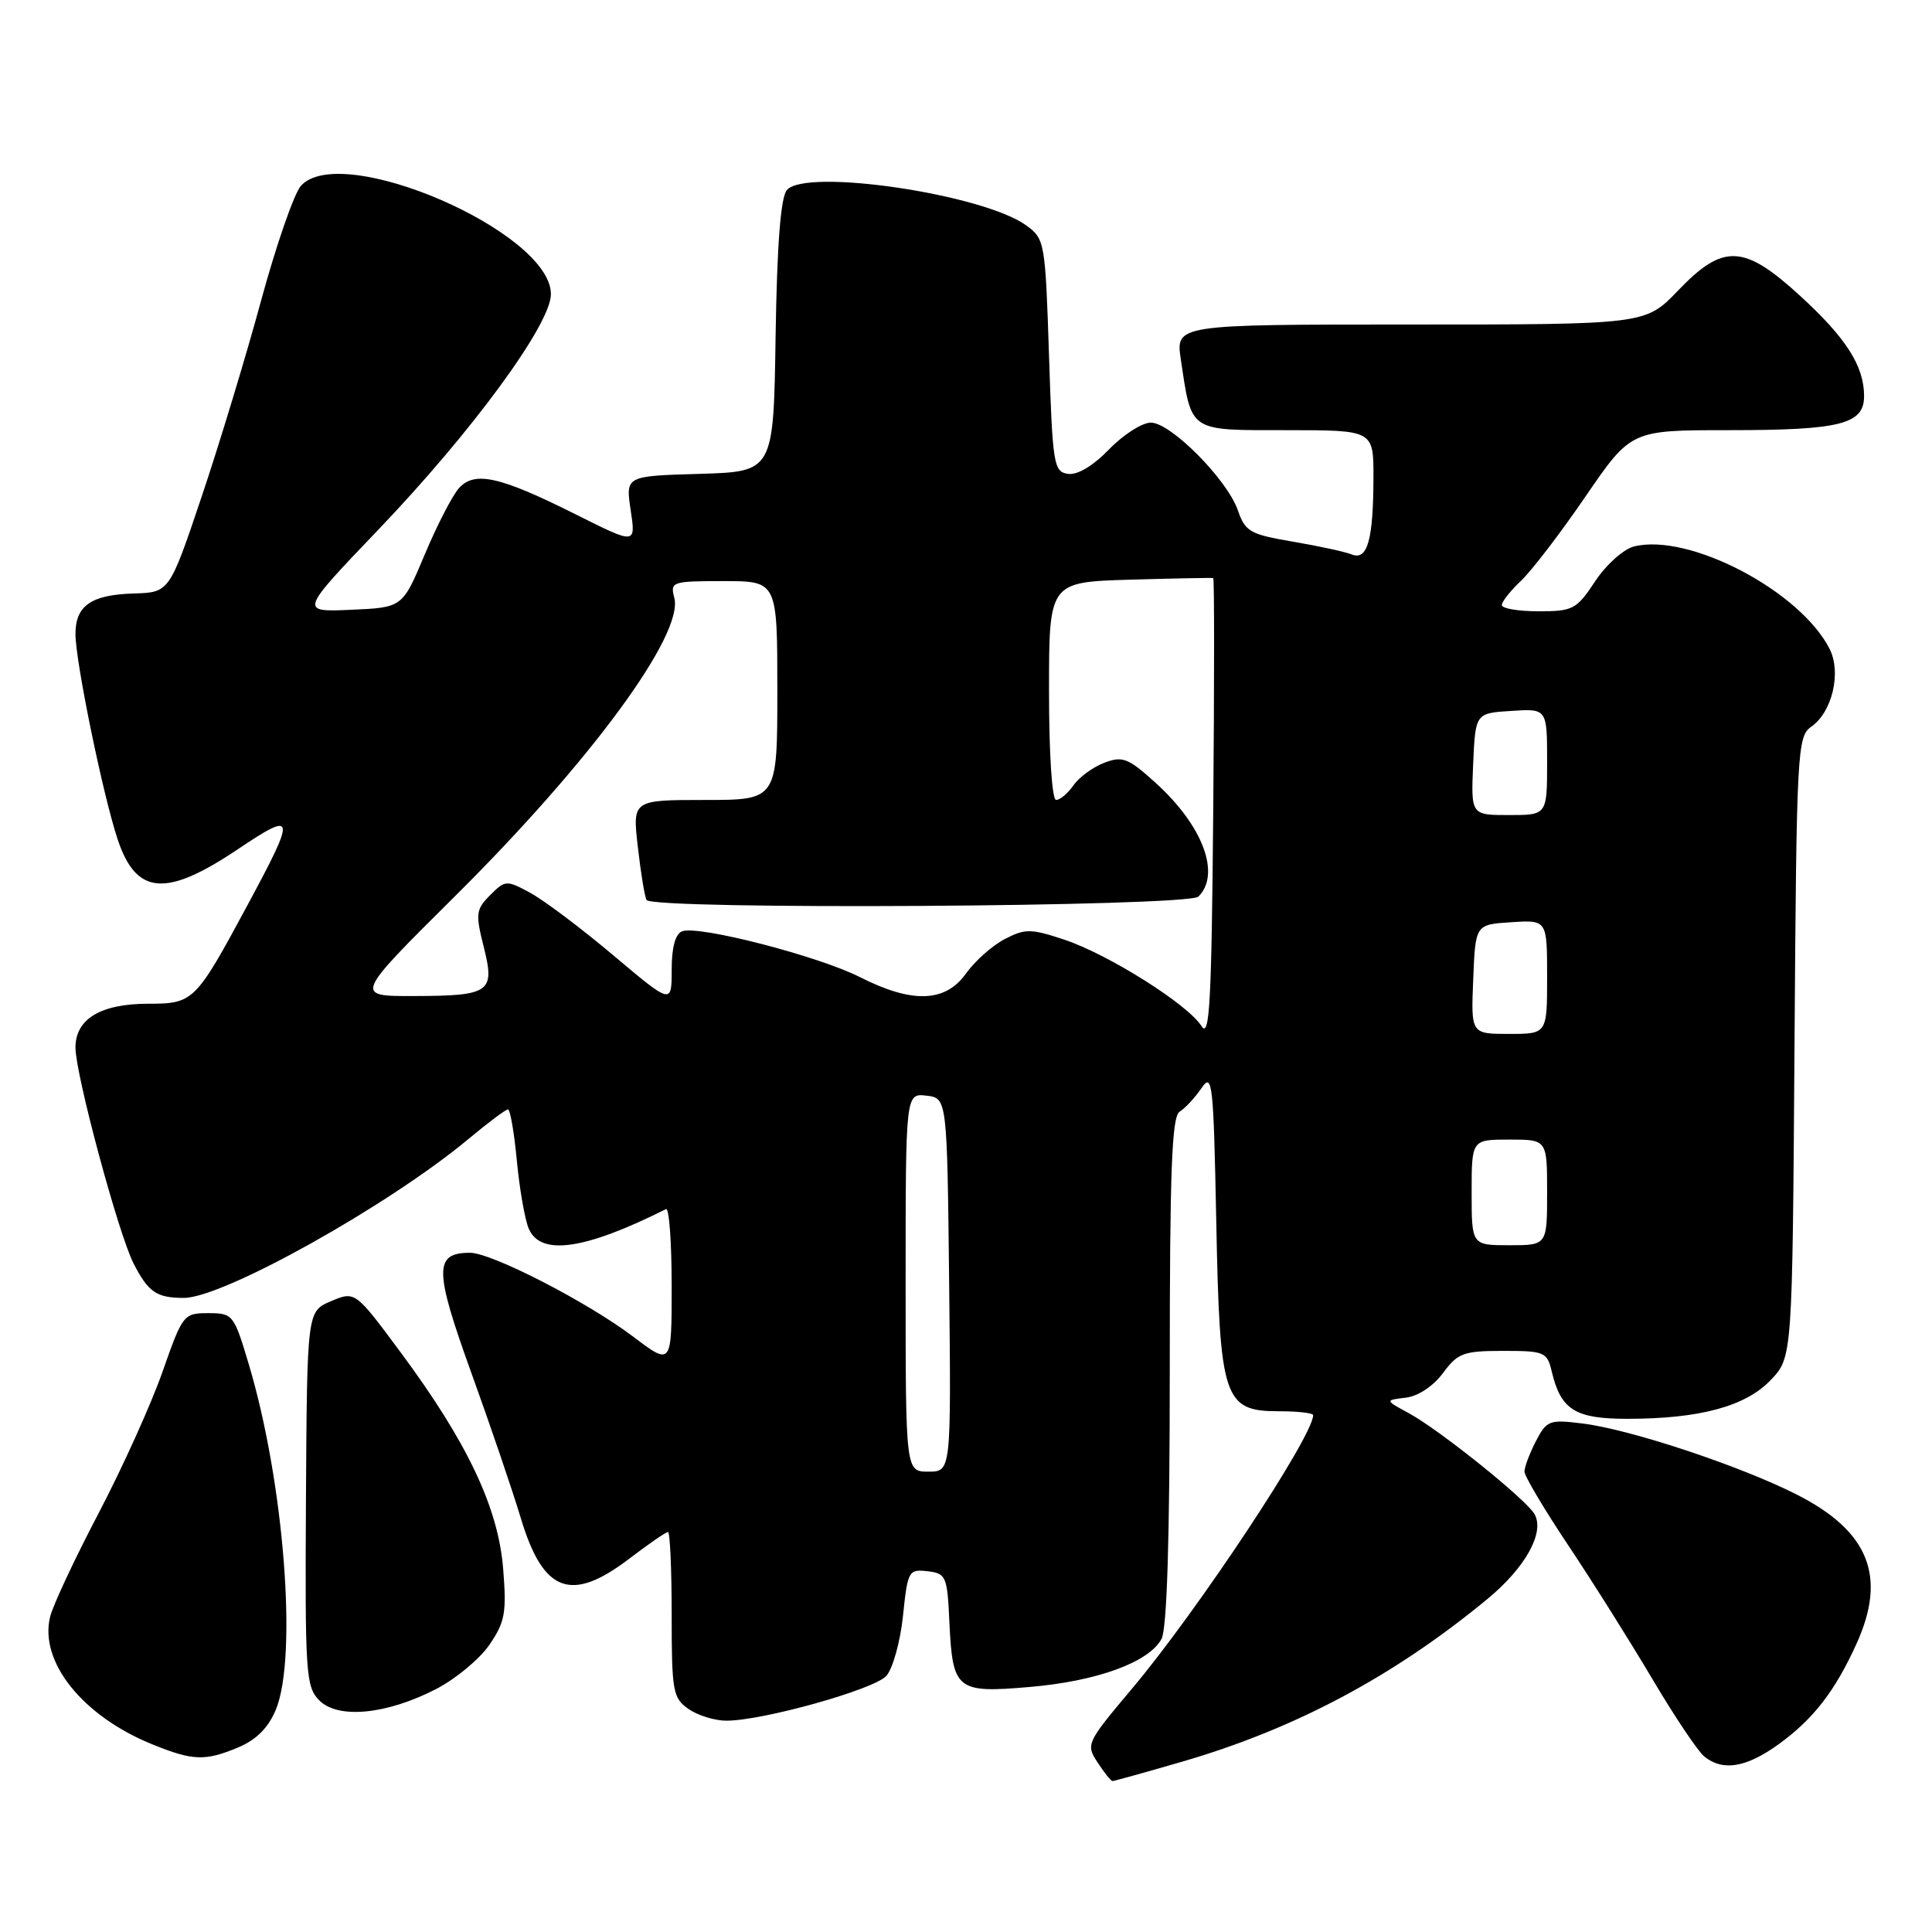<?xml version="1.0" encoding="UTF-8" standalone="no"?>
<!DOCTYPE svg PUBLIC "-//W3C//DTD SVG 1.1//EN" "http://www.w3.org/Graphics/SVG/1.1/DTD/svg11.dtd" >
<svg xmlns="http://www.w3.org/2000/svg" xmlns:xlink="http://www.w3.org/1999/xlink" version="1.1" viewBox="0 0 256 256">
 <g >
 <path fill="currentColor"
d=" M 156.54 233.46 C 171.58 229.10 184.71 222.11 197.12 211.85 C 202.13 207.71 204.70 203.07 203.34 200.64 C 202.25 198.70 190.76 189.47 186.65 187.24 C 183.50 185.53 183.50 185.53 186.27 185.20 C 187.92 185.00 189.92 183.67 191.21 181.93 C 193.17 179.28 193.92 179.00 199.17 179.00 C 204.66 179.00 205.00 179.14 205.62 181.75 C 206.82 186.81 208.72 188.00 215.61 188.00 C 225.20 188.00 231.28 186.36 234.61 182.88 C 237.50 179.87 237.50 179.87 237.78 138.76 C 238.05 99.30 238.14 97.59 240.02 96.28 C 242.78 94.34 244.01 89.12 242.44 86.00 C 238.56 78.32 223.80 70.58 216.51 72.41 C 215.13 72.76 212.82 74.82 211.37 77.02 C 208.90 80.75 208.43 81.00 203.87 81.00 C 201.19 81.00 199.00 80.63 199.00 80.17 C 199.00 79.72 200.14 78.28 201.53 76.97 C 202.92 75.67 206.77 70.64 210.08 65.80 C 216.11 57.00 216.11 57.00 228.99 57.00 C 243.88 57.00 247.00 56.22 247.00 52.48 C 247.00 48.49 244.61 44.76 238.47 39.15 C 231.06 32.37 228.32 32.26 222.35 38.50 C 218.03 43.00 218.03 43.00 186.90 43.00 C 155.77 43.00 155.77 43.00 156.47 47.66 C 157.92 57.33 157.43 57.00 170.48 57.00 C 182.00 57.00 182.00 57.00 181.99 63.25 C 181.97 71.54 181.20 74.30 179.12 73.47 C 178.23 73.11 174.71 72.35 171.30 71.77 C 165.64 70.81 165.00 70.45 164.02 67.61 C 162.58 63.50 155.13 56.00 152.49 56.00 C 151.34 56.00 148.85 57.59 146.96 59.54 C 144.84 61.73 142.77 62.97 141.52 62.79 C 139.62 62.52 139.47 61.59 139.00 47.11 C 138.51 32.10 138.44 31.66 136.00 29.88 C 130.30 25.72 106.71 22.23 104.26 25.19 C 103.44 26.18 102.96 32.40 102.77 44.57 C 102.50 62.50 102.50 62.50 92.69 62.79 C 82.89 63.07 82.89 63.07 83.57 67.61 C 84.25 72.15 84.25 72.15 76.37 68.20 C 66.22 63.11 62.88 62.36 60.79 64.71 C 59.92 65.70 57.88 69.65 56.27 73.50 C 53.33 80.50 53.33 80.50 46.51 80.80 C 39.69 81.10 39.69 81.10 50.09 70.23 C 62.55 57.21 73.00 42.96 73.00 38.98 C 73.00 30.73 45.12 18.67 39.86 24.64 C 38.96 25.66 36.60 32.48 34.61 39.78 C 32.63 47.09 29.08 58.79 26.73 65.78 C 22.45 78.50 22.45 78.50 17.71 78.64 C 12.07 78.81 10.00 80.26 10.00 84.01 C 10.00 87.62 13.60 105.20 15.57 111.16 C 18.02 118.60 21.94 118.95 31.47 112.56 C 39.21 107.37 39.29 107.87 32.76 120.00 C 25.91 132.72 25.63 133.00 19.65 133.00 C 13.35 133.00 10.00 135.01 10.00 138.81 C 10.00 142.36 15.69 163.50 17.70 167.42 C 19.65 171.22 20.73 171.97 24.34 171.98 C 29.53 172.01 51.52 159.73 62.14 150.87 C 64.69 148.74 67.02 147.00 67.31 147.00 C 67.60 147.00 68.13 150.04 68.48 153.75 C 68.83 157.46 69.53 161.51 70.04 162.75 C 71.56 166.46 77.43 165.64 88.25 160.21 C 88.66 160.00 89.00 164.59 89.00 170.40 C 89.00 180.97 89.00 180.97 83.91 177.12 C 77.85 172.53 65.15 166.00 62.28 166.00 C 57.51 166.00 57.53 168.25 62.39 181.73 C 64.93 188.75 67.92 197.53 69.03 201.23 C 72.00 211.06 75.69 212.41 83.43 206.50 C 85.95 204.57 88.24 203.00 88.51 203.00 C 88.78 203.00 89.00 207.92 89.00 213.94 C 89.00 224.12 89.16 225.00 91.22 226.44 C 92.44 227.30 94.71 228.00 96.26 228.00 C 101.07 228.00 115.81 223.87 117.44 222.07 C 118.29 221.12 119.29 217.55 119.65 214.12 C 120.27 208.14 120.40 207.91 122.90 208.20 C 125.36 208.48 125.52 208.84 125.80 214.96 C 126.23 223.96 126.73 224.37 136.46 223.53 C 145.37 222.77 152.26 220.25 153.91 217.16 C 154.63 215.82 155.00 203.81 155.00 181.62 C 155.00 155.05 155.27 147.93 156.31 147.30 C 157.03 146.86 158.33 145.46 159.19 144.20 C 160.65 142.06 160.79 143.32 161.16 161.78 C 161.62 185.46 162.13 187.00 169.52 187.00 C 171.99 187.00 174.00 187.23 174.00 187.52 C 174.00 190.31 158.62 213.53 149.97 223.79 C 143.96 230.93 143.86 231.14 145.44 233.54 C 146.32 234.90 147.21 236.00 147.41 236.00 C 147.61 236.00 151.72 234.86 156.54 233.46 Z  M 235.72 231.09 C 240.28 227.78 243.16 224.07 245.99 217.82 C 250.06 208.87 247.64 202.87 238.01 198.00 C 230.48 194.20 216.06 189.42 209.76 188.63 C 205.29 188.07 204.95 188.20 203.51 190.97 C 202.68 192.58 202.00 194.39 202.00 194.99 C 202.00 195.59 204.62 200.00 207.82 204.79 C 211.02 209.58 216.03 217.55 218.96 222.50 C 221.89 227.45 224.98 232.06 225.83 232.75 C 228.30 234.74 231.40 234.22 235.72 231.09 Z  M 31.57 231.54 C 33.95 230.54 35.54 228.95 36.54 226.57 C 39.45 219.58 37.65 196.45 32.96 180.75 C 30.99 174.17 30.86 174.00 27.60 174.00 C 24.33 174.00 24.20 174.17 21.54 181.75 C 20.05 186.01 16.24 194.45 13.07 200.50 C 9.90 206.55 7.00 212.73 6.64 214.24 C 5.18 220.20 10.95 227.39 20.17 231.13 C 25.56 233.32 27.17 233.38 31.57 231.54 Z  M 57.78 223.81 C 60.38 222.47 63.56 219.83 64.85 217.94 C 66.92 214.92 67.14 213.70 66.67 207.86 C 66.02 199.76 61.93 191.13 53.13 179.25 C 47.06 171.07 47.06 171.07 43.87 172.41 C 40.69 173.75 40.69 173.75 40.54 198.58 C 40.41 221.81 40.52 223.52 42.32 225.32 C 44.81 227.81 51.22 227.19 57.78 223.81 Z  M 120.00 169.93 C 120.00 144.87 120.00 144.87 122.75 145.18 C 125.50 145.50 125.50 145.50 125.77 170.25 C 126.03 195.00 126.03 195.00 123.02 195.00 C 120.00 195.00 120.00 195.00 120.00 169.93 Z  M 195.00 158.00 C 195.00 151.00 195.00 151.00 200.00 151.00 C 205.00 151.00 205.00 151.00 205.00 158.00 C 205.00 165.00 205.00 165.00 200.00 165.00 C 195.00 165.00 195.00 165.00 195.00 158.00 Z  M 159.21 135.97 C 157.42 133.10 146.85 126.44 141.00 124.50 C 136.59 123.04 135.85 123.03 133.14 124.43 C 131.50 125.28 129.19 127.33 128.01 128.98 C 125.27 132.84 120.89 132.99 113.96 129.48 C 108.41 126.67 92.54 122.58 90.39 123.40 C 89.48 123.75 89.00 125.53 89.00 128.52 C 89.00 133.10 89.00 133.10 81.25 126.57 C 76.99 122.98 72.04 119.26 70.25 118.30 C 67.11 116.60 66.94 116.61 64.95 118.61 C 63.06 120.50 62.99 121.07 64.09 125.44 C 65.62 131.51 64.97 131.96 54.73 131.98 C 46.95 132.00 46.95 132.00 60.29 118.75 C 78.25 100.92 90.62 84.08 89.35 79.22 C 88.79 77.08 89.02 77.00 95.88 77.00 C 103.00 77.00 103.00 77.00 103.00 91.50 C 103.00 106.00 103.00 106.00 93.40 106.00 C 83.80 106.00 83.80 106.00 84.52 112.25 C 84.91 115.69 85.43 118.84 85.67 119.25 C 86.47 120.59 157.44 120.16 158.80 118.80 C 161.80 115.80 159.37 109.37 153.08 103.69 C 149.49 100.44 148.73 100.15 146.33 101.07 C 144.84 101.63 143.01 102.97 142.25 104.05 C 141.50 105.12 140.46 106.00 139.94 106.00 C 139.40 106.00 139.00 99.94 139.00 91.56 C 139.00 77.13 139.00 77.13 149.75 76.81 C 155.66 76.64 160.62 76.54 160.76 76.60 C 160.91 76.65 160.91 90.50 160.76 107.36 C 160.54 132.85 160.28 137.68 159.21 135.97 Z  M 195.21 129.75 C 195.50 122.50 195.50 122.50 200.25 122.20 C 205.00 121.89 205.00 121.89 205.00 129.45 C 205.00 137.00 205.00 137.00 199.96 137.00 C 194.91 137.00 194.91 137.00 195.21 129.75 Z  M 195.20 101.25 C 195.50 94.50 195.50 94.50 200.25 94.20 C 205.00 93.89 205.00 93.89 205.00 100.95 C 205.00 108.00 205.00 108.00 199.95 108.00 C 194.91 108.00 194.91 108.00 195.20 101.25 Z "/>
</g>
</svg>